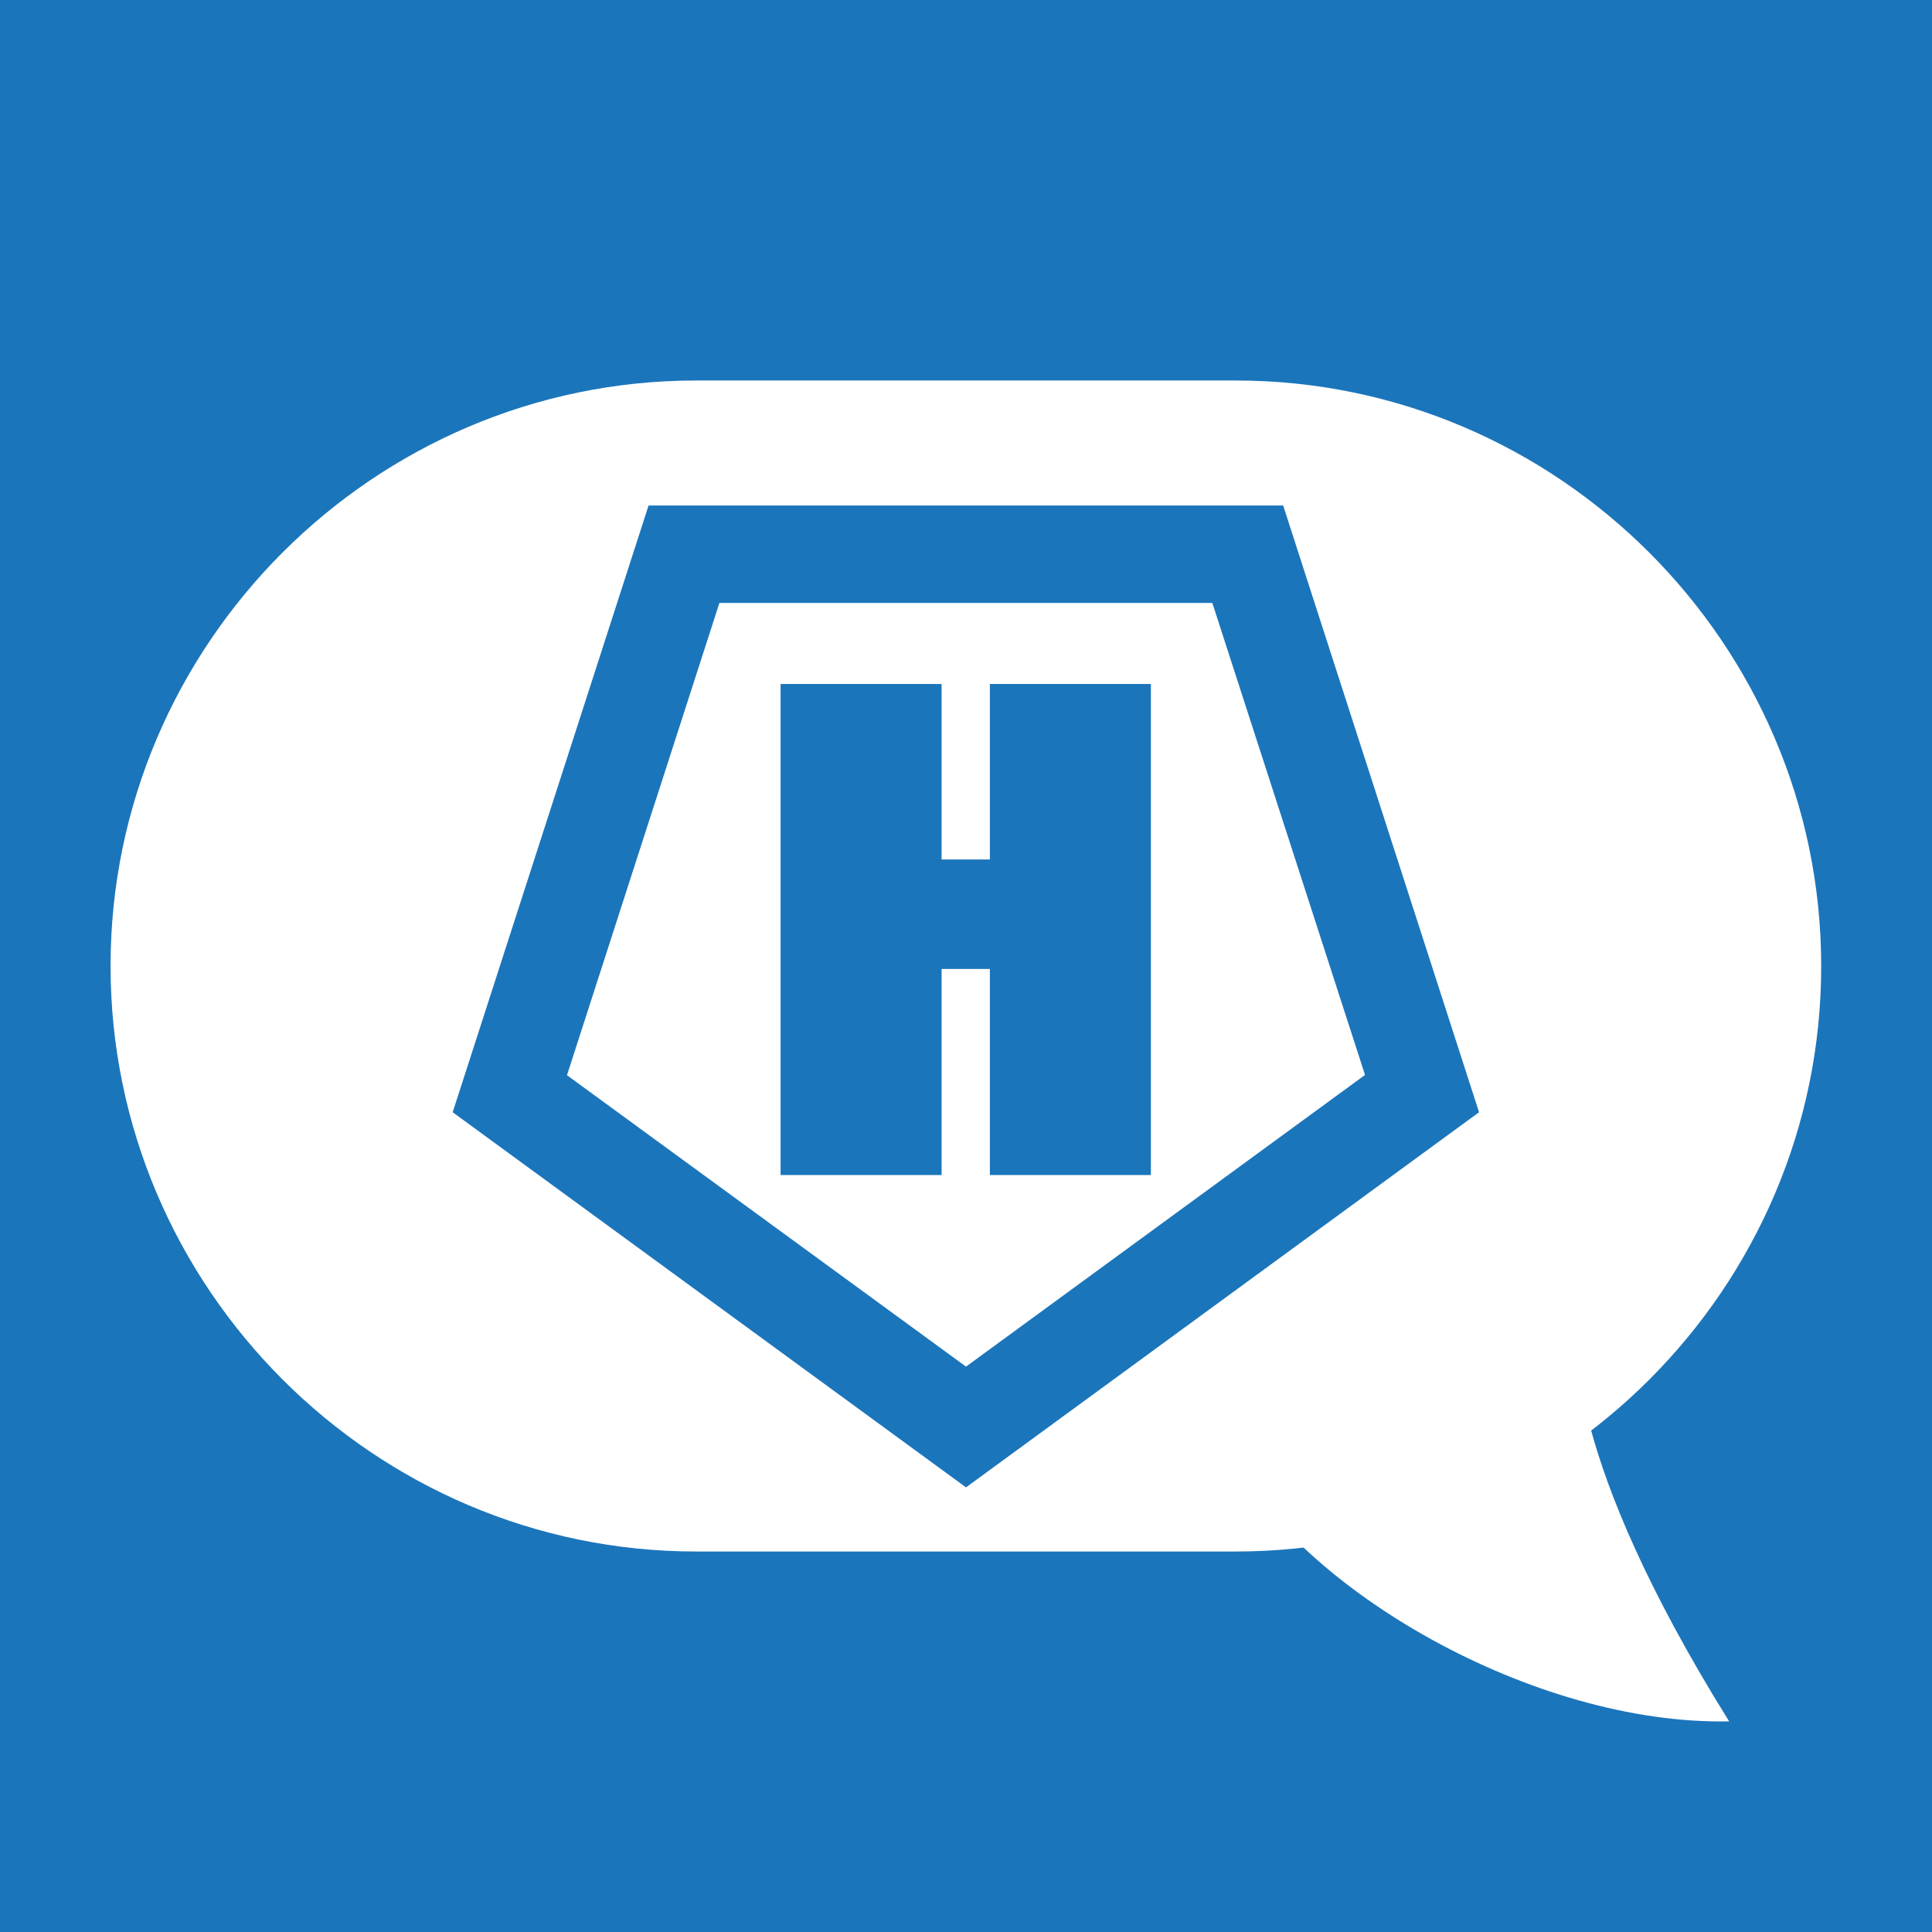 <?xml version="1.0" encoding="utf-8"?>
<!-- Generator: Adobe Illustrator 28.0.0, SVG Export Plug-In . SVG Version: 6.00 Build 0)  -->
<svg version="1.1" id="Layer_1" xmlns="http://www.w3.org/2000/svg" xmlns:xlink="http://www.w3.org/1999/xlink" x="0px" y="0px"
	 viewBox="0 0 72 72" style="enable-background:new 0 0 72 72;" xml:space="preserve">
<style type="text/css">
	.st0{fill:#1B75BB;}
	.st1{fill:#FFFFFF;}
</style>
<rect class="st0" width="72" height="72"/>
<g>
	<path class="st1" d="M46.06,57.82H25.94C13.94,57.82,4.12,48,4.12,36v0c0-12,9.82-21.82,21.82-21.82h20.11
		c12,0,21.82,9.82,21.82,21.82v0C67.88,48,58.06,57.82,46.06,57.82z"/>
</g>
<path class="st1" d="M45.82,54.16c2.62,5.09,11.36,10.14,18.62,9.99c-6.26-10.04-5.62-14.26-5.62-14.26L45.82,54.16z"/>
<g>
	<g>
		<path class="st0" d="M36,55.43L16.87,41.45l7.3-22.61h23.65l7.3,22.61L36,55.43z M21.13,40.07L36,50.93l14.87-10.87l-5.69-17.59
			H26.81L21.13,40.07z"/>
	</g>
	<g>
		<path class="st0" d="M42.89,25.49v18.3h-6v-7.68h-1.8v7.68h-6v-18.3h6v6.54h1.8v-6.54H42.89z"/>
	</g>
</g>
</svg>
